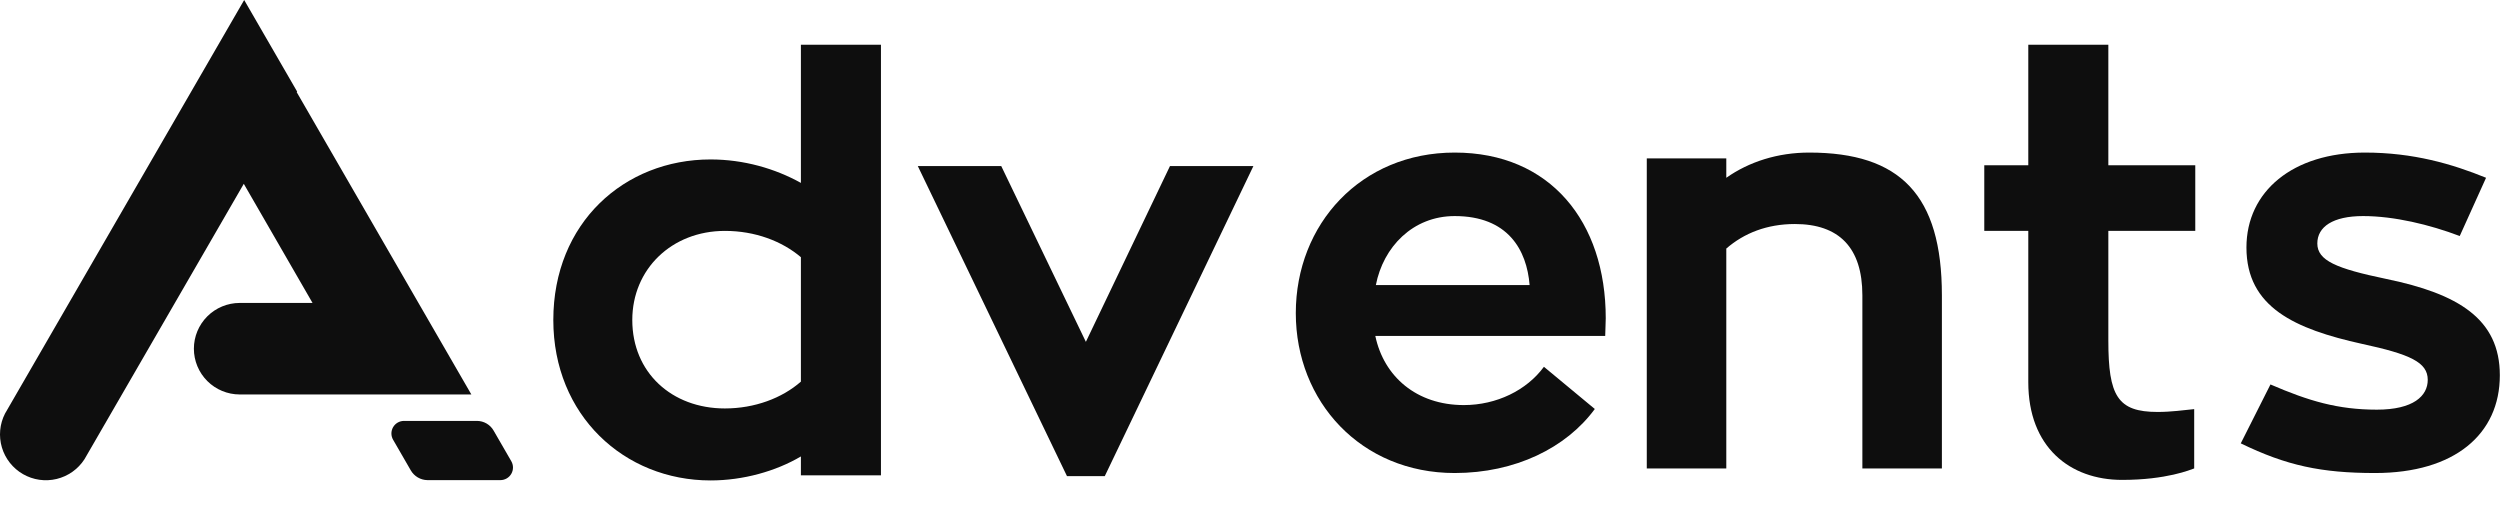 <svg width="2851" height="599" viewBox="0 0 2851 599" fill="none" xmlns="http://www.w3.org/2000/svg">
<path d="M2555.38 505.613C2607.56 530.98 2647.28 539.436 2708.56 539.436C2799.23 539.436 2850.81 495.158 2850.81 427.974C2850.81 363.556 2803.23 334.96 2721.03 318.049C2664.22 306.211 2642.67 297.14 2642.67 277.615C2642.67 258.705 2660.37 246.405 2694.85 246.405C2730.11 246.405 2770.6 256.091 2805.08 269.159L2835.1 202.743C2796.62 187.061 2752.28 173.993 2696.86 173.993C2614.65 173.993 2561.84 218.271 2561.84 282.227C2561.84 350.488 2617.26 375.24 2693.62 392.152C2748.43 403.99 2768.6 413.061 2768.6 433.201C2768.6 451.496 2752.28 467.178 2710.56 467.178C2666.22 467.178 2632.97 457.338 2589.24 438.428L2555.38 505.613Z" fill="#0E0E0E"/>
<path d="M2503.49 263.317V188.445H2404.35V51H2313.06V188.445H2262.87V263.317H2313.06V435.814C2313.06 510.071 2360.63 547.276 2420.05 547.276C2470.86 547.276 2498.26 535.592 2502.26 534.208V466.562C2489.79 467.792 2476.09 469.791 2460.54 469.791C2414.82 469.791 2404.35 451.496 2404.35 388.308V263.317H2503.49Z" fill="#0E0E0E"/>
<path d="M2063.2 173.993C2027.33 173.993 1994.69 184.448 1968.67 202.743V180.604H1877.99V534.209H1968.67V283.457C1988.84 265.93 2015.01 255.476 2046.88 255.476C2097.07 255.476 2123.85 282.227 2123.85 336.805V534.209H2214.53V336.805C2214.53 222.268 2166.96 173.993 2063.2 173.993Z" fill="#0E0E0E"/>
<path d="M1830.58 383.081C1830.58 377.239 1831.19 370.013 1831.19 362.941C1831.19 252.862 1767.92 173.993 1658.92 173.993C1552.08 173.993 1477.73 255.476 1477.73 357.099C1477.73 457.953 1552.08 539.436 1658.92 539.436C1728.05 539.436 1786.24 510.686 1818.72 466.409L1760.69 418.288C1741.13 445.039 1706.65 461.95 1669.39 461.95C1615.36 461.95 1578.1 429.357 1568.4 383.081H1830.58ZM1658.92 246.405C1719.58 246.405 1741.13 284.841 1744.37 325.121H1569.02C1577.48 281.458 1611.35 246.405 1658.92 246.405Z" fill="#0E0E0E"/>
<path d="M1334.24 189.367L1238.33 389.845L1141.81 189.367H1046.66L1216.78 542.972H1259.89L1429.38 189.367H1334.24Z" fill="#0E0E0E"/>
<path d="M913.344 51V208.585C884.094 192.288 848.223 181.834 810.352 181.834C711.824 181.834 631 254.246 631 364.939C631 473.634 711.824 547.891 810.352 547.891C847.454 547.891 884.71 537.437 913.344 520.526V542.049H1004.64V51H913.344ZM826.67 465.794C766.014 465.794 721.061 424.745 721.061 364.939C721.061 306.979 766.014 263.317 826.67 263.317C861.155 263.317 891.791 275.001 913.344 293.296V435.199C891.791 454.109 860.539 465.794 826.67 465.794Z" fill="#0E0E0E"/>
<path fill-rule="evenodd" clip-rule="evenodd" d="M570.666 547.535H487.472C483.606 547.482 479.819 546.428 476.484 544.474C473.148 542.52 470.378 539.735 468.445 536.391L448.302 501.509C447.038 499.333 446.37 496.864 446.365 494.349C446.36 491.833 447.018 489.361 448.274 487.181C449.53 485.001 451.338 483.189 453.518 481.928C455.697 480.668 458.171 480.003 460.689 480H543.939C547.814 480.013 551.616 481.052 554.958 483.009C558.3 484.967 561.063 487.774 562.966 491.144L583.109 526.026C584.358 528.208 585.012 530.679 585.006 533.193C585 535.706 584.334 538.174 583.075 540.35C581.816 542.527 580.008 544.335 577.83 545.596C575.653 546.857 573.183 547.525 570.666 547.535Z" fill="#0E0E0E"/>
<path fill-rule="evenodd" clip-rule="evenodd" d="M477.214 345.475L338.39 105.147L338.836 104.423L278.463 0L5.725 471.629C-0.377 483.564 -1.656 497.384 2.152 510.234C5.961 523.083 14.567 533.981 26.191 540.676C37.815 547.37 51.57 549.351 64.615 546.207C77.659 543.064 88.997 535.037 96.284 523.785L278.017 209.625L356.413 345.475H273.33C259.474 345.49 246.19 350.997 236.397 360.787C226.604 370.577 221.104 383.849 221.104 397.687C221.118 411.515 226.625 424.772 236.417 434.55C246.208 444.328 259.483 449.828 273.33 449.842H537.531L477.214 345.475Z" fill="#0E0E0E"/>
</svg>
